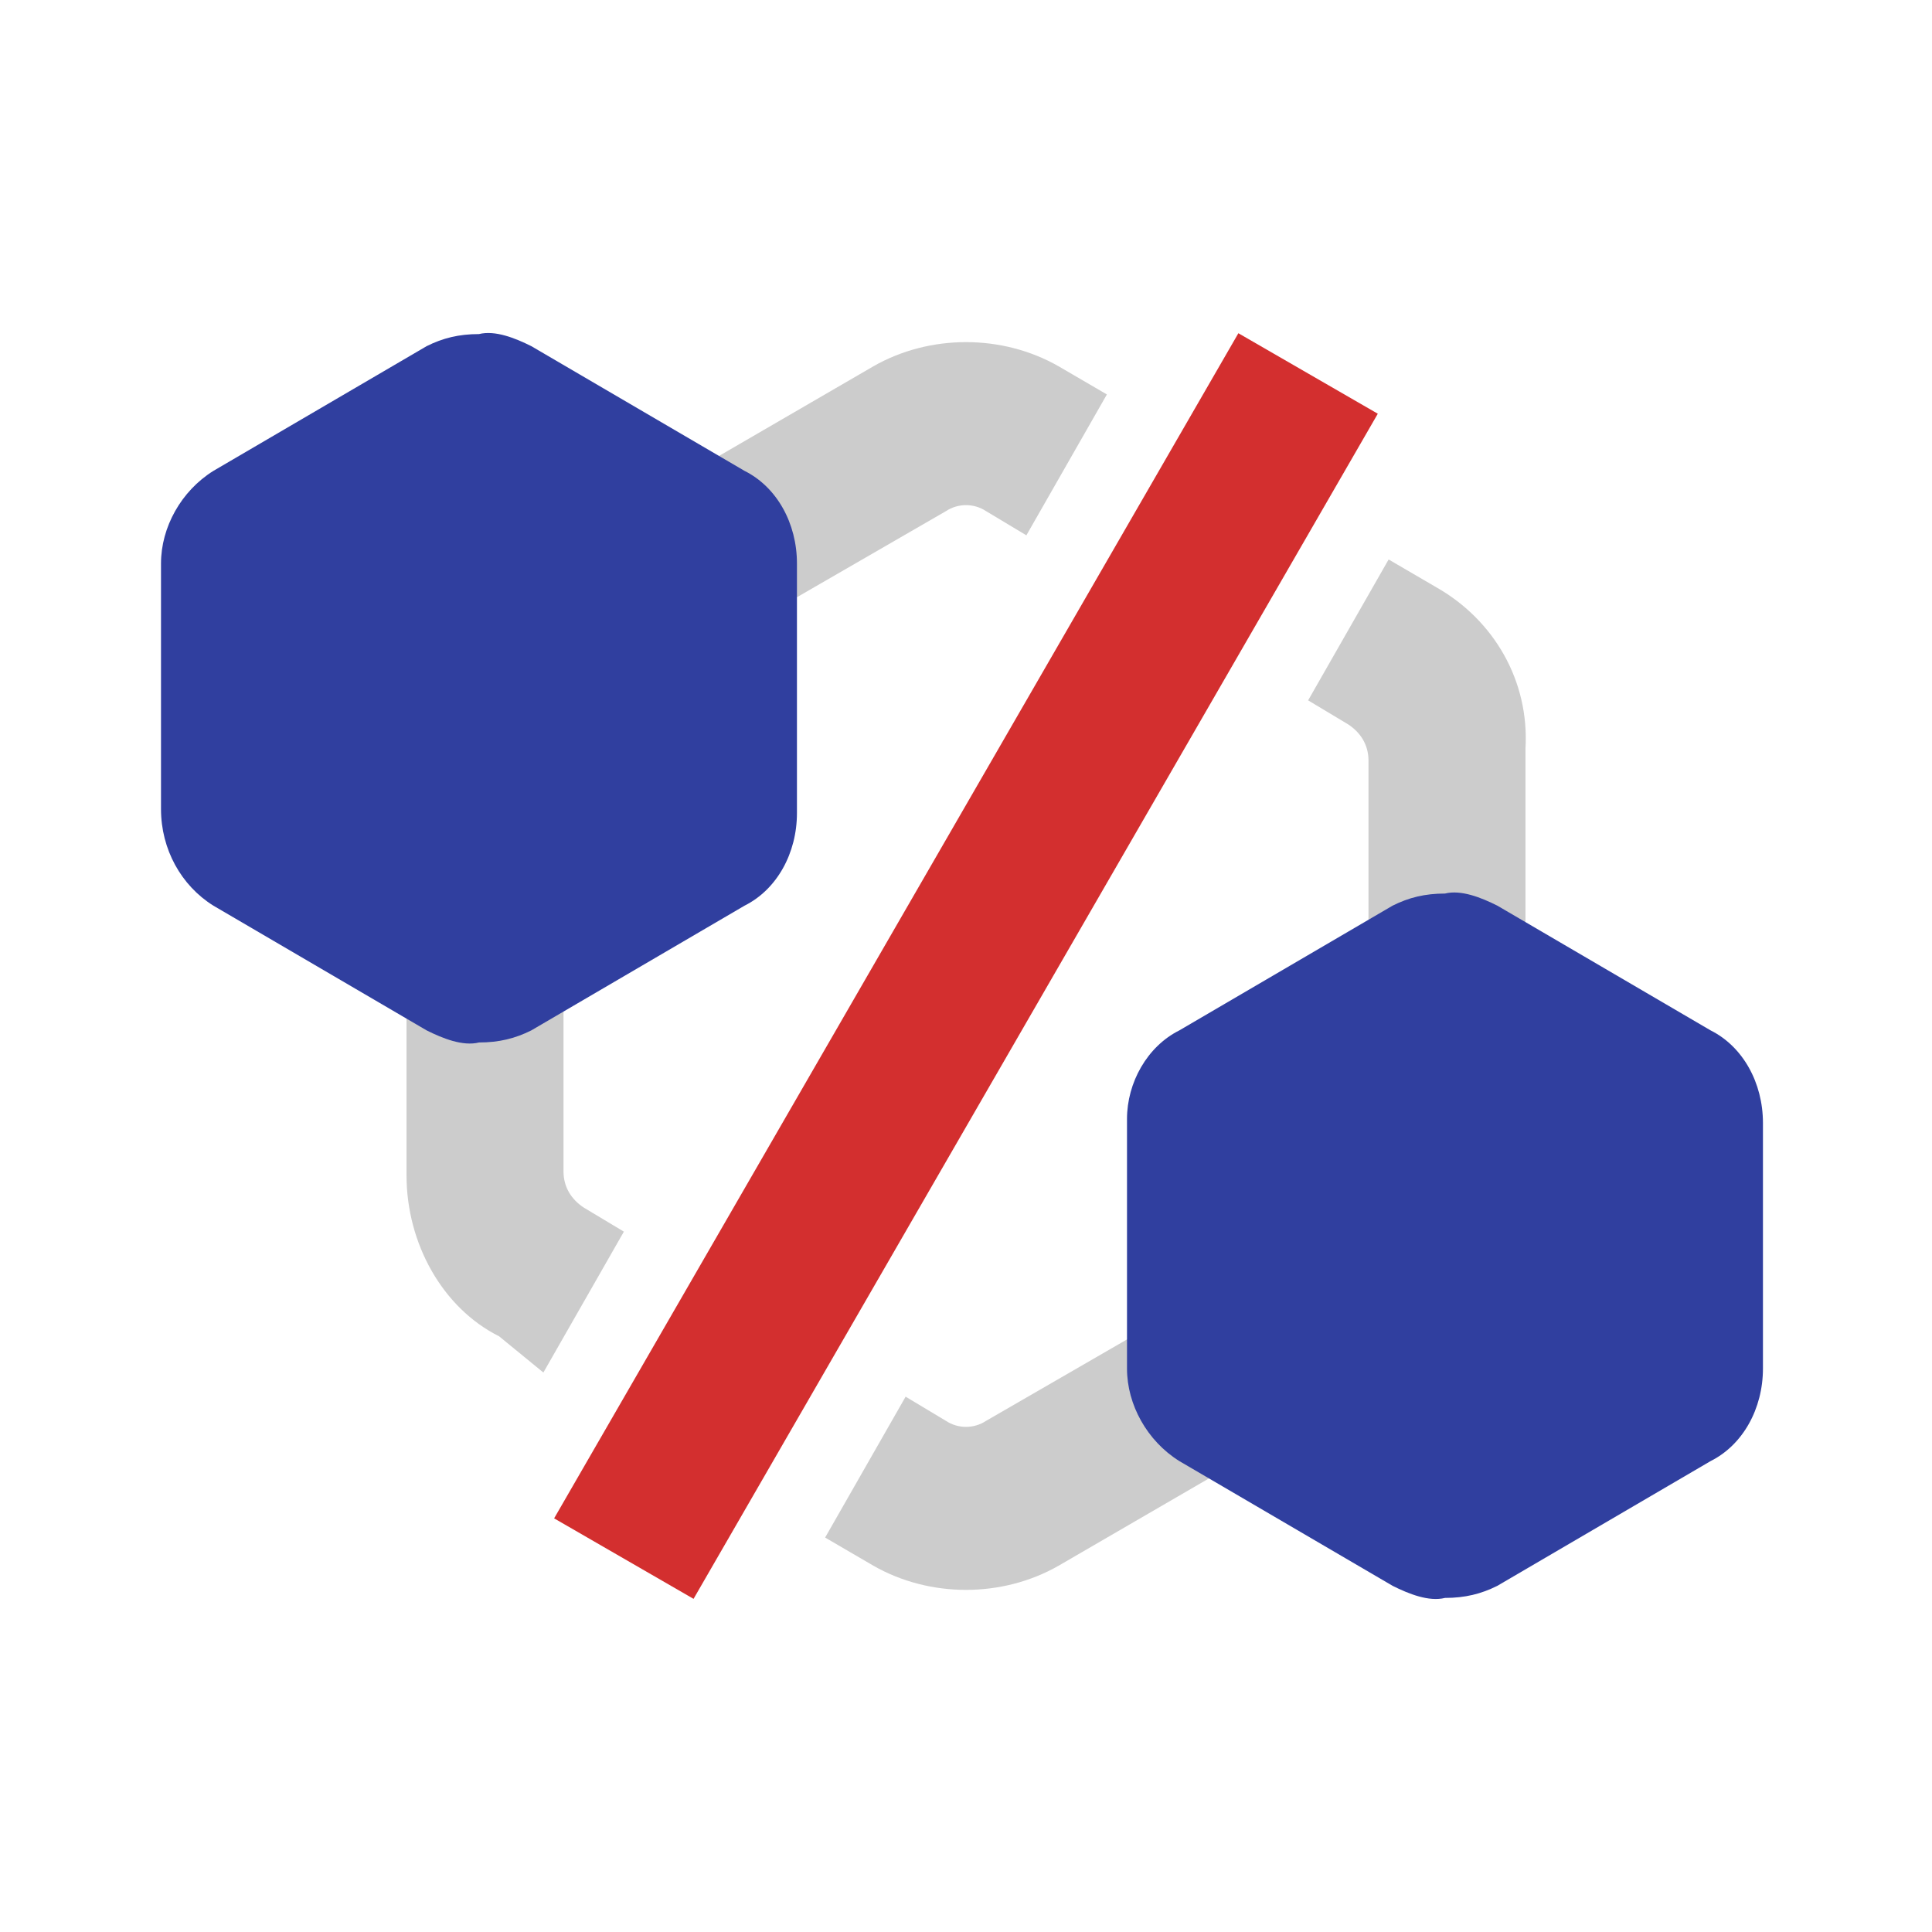 <svg height="48" viewBox="0 0 48 48" width="48" xmlns="http://www.w3.org/2000/svg"><path d="m13.5 34.1 2-3.5-1-.6c-.3-.2-.5-.5-.5-.9v-10.3c0-.4.2-.7.5-.9l9-5.2c.3-.2.7-.2 1 0l1 .6 2-3.5-1.2-.7c-.7-.4-1.5-.6-2.3-.6s-1.6.2-2.3.6l-9.3 5.4c-1.4.8-2.3 2.3-2.3 4v10.7c0 1.7.9 3.3 2.3 4z" fill="#ccc"/><path d="m35.7 14.6-1.2-.7-2 3.5 1 .6c.3.2.5.5.5.9v10.3c0 .4-.2.7-.5.9l-9 5.2c-.3.2-.7.2-1 0l-1-.6-2 3.5 1.2.7c.7.4 1.5.6 2.3.6s1.6-.2 2.3-.6l9.3-5.4c1.4-.8 2.3-2.3 2.3-4v-10.9c.1-1.7-.8-3.2-2.2-4z" fill="#ccc"/><path d="m7 22h34v4h-34z" fill="#d32f2f" transform="matrix(.5 -.866 .866 .5 -8.785 32.785)"/><g fill="#303f9f"><path d="m29.3 36.3 5.3 3.1c.4.2.9.4 1.3.3.5 0 .9-.1 1.3-.3l5.3-3.1c.8-.4 1.3-1.3 1.3-2.3v-6.1c0-1-.5-1.9-1.3-2.3l-5.3-3.1c-.4-.2-.9-.4-1.3-.3-.5 0-.9.1-1.3.3l-5.3 3.1c-.8.4-1.3 1.3-1.3 2.2v6.2c0 .9.5 1.8 1.3 2.3z"/><path d="m5.3 22.5 5.3 3.1c.4.2.9.4 1.3.3.5 0 .9-.1 1.3-.3l5.3-3.1c.8-.4 1.3-1.3 1.3-2.3v-6.2c0-1-.5-1.9-1.3-2.3l-5.3-3.1c-.4-.2-.9-.4-1.3-.3-.5 0-.9.1-1.3.3l-5.3 3.1c-.8.5-1.3 1.4-1.3 2.3v6.1c0 1 .5 1.9 1.3 2.4z"/></g></svg>